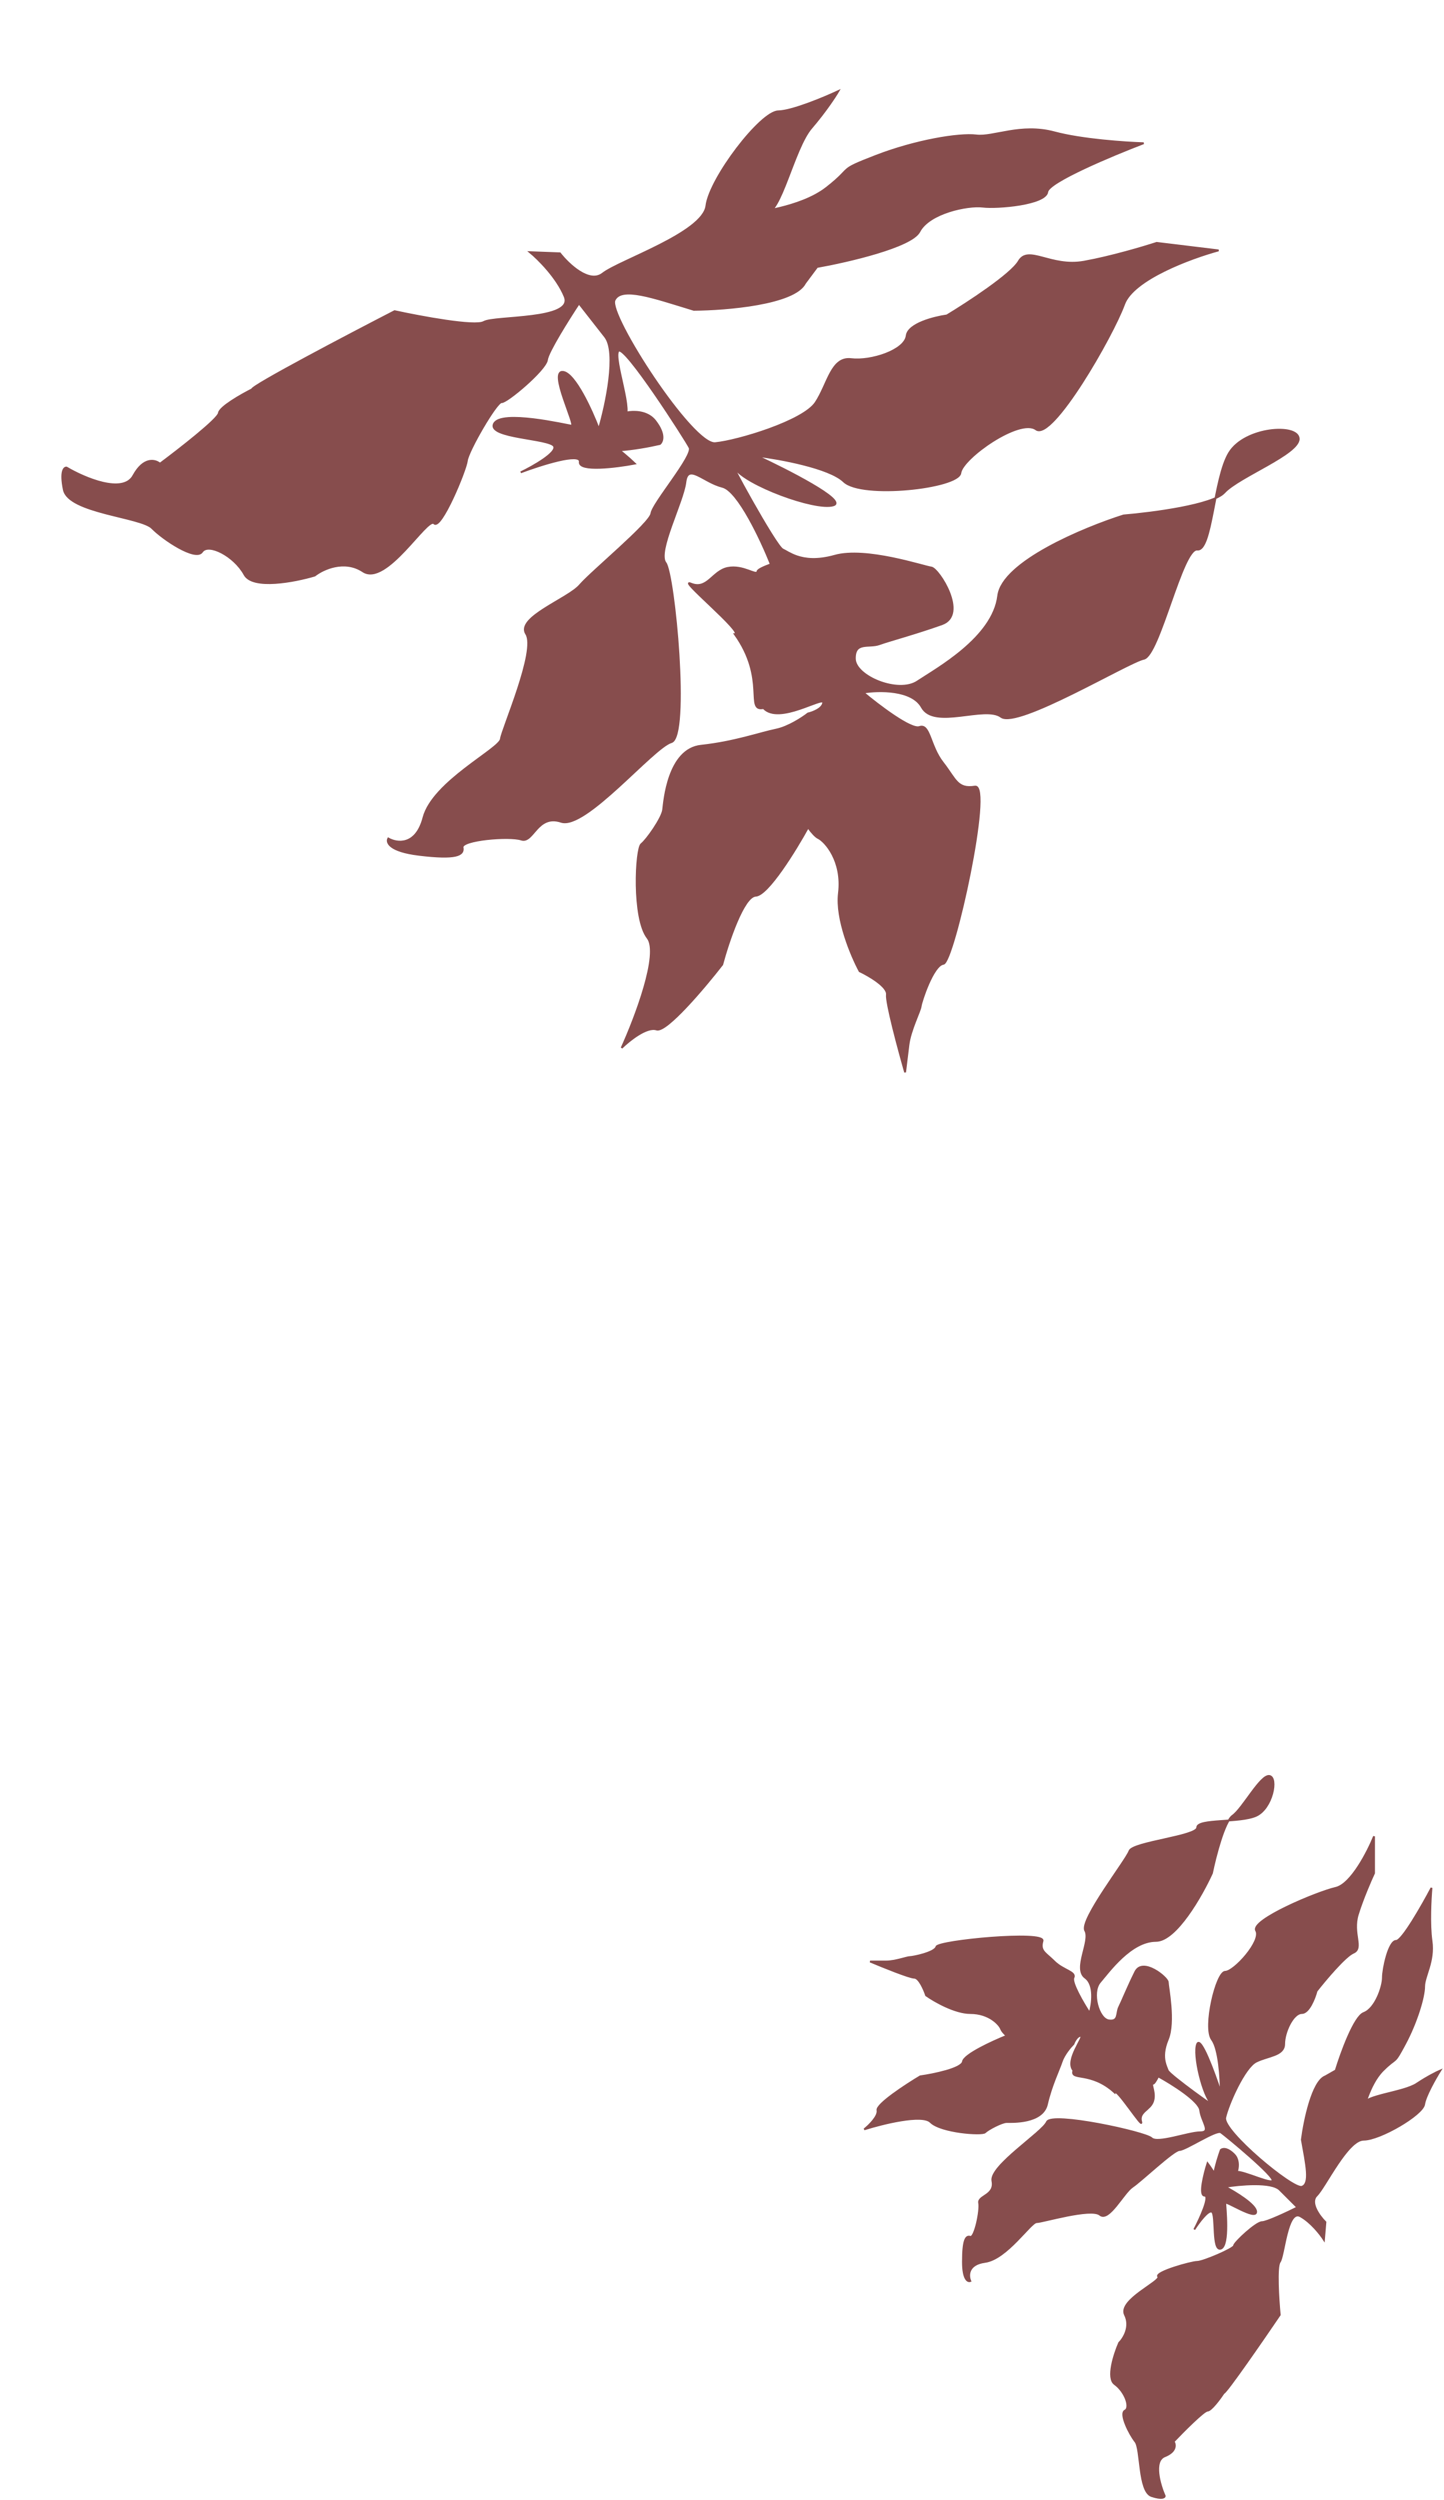 <svg xmlns="http://www.w3.org/2000/svg" width="792" height="1371" fill="none" viewBox="0 0 792 1371"><path fill="#874D4D" d="M722.112 1204.18C718.233 1208.06 723.728 1215.49 726.961 1218.72L726.154 1228.41C724.268 1225.45 719.042 1218.72 713.223 1215.49C705.949 1211.45 704.333 1237.29 701.908 1240.52C699.968 1243.11 701.1 1260.98 701.908 1269.59C692.21 1283.86 672.491 1312.4 671.197 1312.4C669.042 1315.63 664.246 1322.09 662.307 1322.09C660.368 1322.09 649.107 1333.39 643.719 1339.05C644.796 1340.66 645.327 1344.54 638.83 1347.12C632.332 1349.71 636.122 1362.74 638.83 1368.93C638.83 1369.73 637.383 1370.86 631.596 1368.93C624.362 1366.5 625.939 1343.08 622.706 1339.05C619.473 1335.01 613.816 1323.7 617.049 1322.09C620.282 1320.47 617.049 1311.59 611.391 1307.55C606.866 1304.32 611.122 1291.13 613.816 1284.94C616.24 1282.52 620.281 1276.06 617.049 1269.59C613.008 1261.52 637.253 1251.02 635.249 1248.6C633.244 1246.18 653.417 1240.52 656.649 1240.52C659.881 1240.52 676.854 1233.25 676.854 1231.64C676.854 1230.02 688.977 1218.72 692.21 1218.72C694.796 1218.72 706.219 1213.33 711.606 1210.64L701.908 1200.95C697.382 1196.43 680.087 1197.99 672.005 1199.34C677.662 1202.3 688.977 1209.19 688.977 1213.06C688.977 1217.91 672.005 1206.6 672.005 1208.22C672.005 1209.83 674.43 1231.64 669.58 1233.25C664.73 1234.87 667.156 1214.68 664.731 1213.06C662.791 1211.77 657.458 1218.99 655.033 1222.76C658.266 1216.56 663.923 1204.18 660.691 1204.18C657.458 1204.18 660.421 1192.34 662.307 1186.41C663.422 1187.9 664.807 1189.9 665.983 1191.88C666.763 1187.65 668.357 1182.54 669.58 1179.15C670.388 1178.34 672.975 1177.69 676.854 1181.57C679.595 1184.31 679.238 1188.59 678.409 1191.08C682.929 1191.11 695.872 1197.43 697.867 1196.11C700.292 1194.49 672.005 1171.07 669.58 1169.46C667.155 1167.84 650.184 1179.15 646.952 1179.15C643.719 1179.15 625.939 1196.11 621.09 1199.34C616.241 1202.57 608.158 1218.72 603.309 1214.68C598.46 1210.64 571.79 1218.72 568.558 1218.72C565.325 1218.72 552.151 1238.91 540.271 1240.52C530.767 1241.81 530.923 1248.06 532.189 1251.02C530.842 1251.56 528.148 1250.21 528.148 1240.52C528.148 1228.41 529.765 1225.99 532.189 1226.79C534.614 1227.6 537.847 1212.26 537.038 1208.22C536.23 1204.18 545.928 1204.18 544.312 1196.11C542.696 1188.03 571.79 1169.46 574.215 1163.8C576.64 1158.15 628.363 1169.46 631.596 1172.69C634.829 1175.92 651.801 1169.46 658.266 1169.46C664.732 1169.46 659.074 1163.8 658.266 1157.34C657.62 1152.17 642.652 1142.81 635.249 1138.77C634.096 1141.05 633.007 1142.81 632.404 1142.81C630.788 1142.81 634.02 1147.65 632.404 1152.5C630.788 1157.34 624.322 1158.15 625.939 1163.8C627.232 1168.32 611.93 1144.42 611.391 1147.65C598.191 1135.54 586.822 1141.35 588.762 1135.54C583.912 1129.88 595.227 1116.54 592.803 1116.54C590.864 1116.54 589.301 1119.51 588.762 1121C587.145 1122.62 583.59 1126.82 582.297 1130.69C580.68 1135.54 576.639 1143.61 574.215 1154.11C571.79 1164.61 554.818 1163.8 552.151 1163.8C549.484 1163.8 541.888 1167.84 540.271 1169.46C538.655 1171.07 516.026 1169.46 510.368 1163.8C505.842 1159.28 484.237 1164.61 474 1167.84C476.694 1165.69 481.92 1160.57 481.274 1157.34C480.627 1154.11 496.629 1143.61 504.711 1138.77C512.254 1137.69 527.502 1134.57 528.148 1130.69C528.795 1126.82 544.42 1119.64 552.151 1116.54C550.582 1115.13 549.419 1113.7 549.161 1112.93C548.353 1110.5 542.696 1104.04 532.189 1104.04C523.784 1104.04 512.523 1097.58 507.944 1094.35C506.866 1091.12 504.064 1084.66 501.478 1084.66C498.892 1084.66 484.237 1078.74 477.233 1075.78H486.123C490.972 1075.78 497.437 1073.35 499.054 1073.35C500.67 1073.35 512.793 1070.93 513.601 1067.7C514.409 1064.47 573.407 1058.82 571.79 1064.47C570.174 1070.12 573.407 1070.93 578.256 1075.78C583.105 1080.62 590.378 1081.43 588.762 1084.66C587.469 1087.24 594.15 1098.66 597.652 1104.04C599.074 1099.2 600.581 1088.54 595.227 1084.66C588.536 1079.81 598.46 1064.47 595.227 1058.82C591.995 1053.16 617.856 1020.05 619.473 1015.21C621.089 1010.36 656.649 1007.13 656.649 1002.29C656.649 999.365 665.173 999.087 673.889 998.44C674.608 997.241 675.332 996.337 676.046 995.827C681.703 991.789 691.401 973.215 696.25 974.022C701.1 974.83 697.867 991.789 688.977 995.827C685.448 997.43 679.627 998.015 673.889 998.44C670.048 1004.84 666.319 1019.61 664.731 1027.32C659.074 1039.71 645.012 1064.47 634.02 1064.47C620.281 1064.47 608.158 1081.43 603.309 1087.08C598.46 1092.74 602.501 1107.27 608.158 1108.08C613.816 1108.89 612.199 1104.04 613.816 1100.81C615.432 1097.58 618.665 1089.51 622.706 1081.43C626.747 1073.35 640.486 1084.66 640.486 1087.08C640.486 1089.51 644.527 1108.89 640.486 1118.58C638.232 1123.98 638.241 1127.88 638.83 1130.69C639.297 1132.92 640.128 1134.47 640.486 1135.54C641.294 1137.96 669.58 1158.15 664.731 1154.11C659.882 1150.07 654.225 1126.65 656.649 1121C658.589 1116.48 666.078 1136.88 669.58 1147.65C669.58 1140.11 668.61 1123.75 664.731 1118.58C659.882 1112.12 667.156 1081.43 672.005 1081.43C676.854 1081.43 692.209 1064.47 688.977 1058.82C685.744 1053.16 722.112 1037.82 732.619 1035.4C741.024 1033.46 750.13 1015.75 753.632 1007.13V1027.32C751.746 1031.36 747.328 1041.54 744.741 1049.93C741.509 1060.43 747.974 1068.51 742.317 1070.93C737.791 1072.87 726.961 1085.74 722.112 1091.93C721.035 1095.97 717.91 1104.04 714.031 1104.04C709.182 1104.04 704.332 1114.54 704.332 1121C704.332 1127.46 695.442 1127.46 688.977 1130.69C682.511 1133.92 673.621 1154.11 672.005 1161.38C670.389 1168.65 709.182 1200.95 714.031 1199.34C718.88 1197.72 716.455 1187.22 714.031 1173.49C715.377 1162.99 719.849 1141.35 726.961 1138.77L732.619 1135.54C735.582 1125.85 742.802 1105.98 747.974 1104.04C754.44 1101.62 758.481 1089.51 758.481 1084.66C758.481 1079.81 761.714 1064.47 765.754 1064.47C768.987 1064.47 780.032 1045.09 785.151 1035.4C784.612 1041.32 783.858 1055.43 785.151 1064.47C786.767 1075.78 781.11 1083.85 781.11 1089.51C781.11 1095.16 777.069 1108.89 770.604 1121C764.138 1133.11 766.563 1127.46 758.481 1135.54C753.568 1140.45 750.746 1148.04 749.288 1152.15C754.109 1148.72 770.871 1146.93 777.069 1142.81C782.888 1138.93 788.114 1136.35 790 1135.54C787.306 1139.84 781.757 1149.59 781.11 1154.11C780.302 1159.76 756.864 1173.49 747.974 1173.49C739.084 1173.49 726.961 1199.34 722.112 1204.18Z"/><path stroke="#874D4D" d="M592.803 1108.08C590.379 1103.23 588.762 1108.08 586.338 1108.08C583.914 1108.08 566.133 1112.93 562.9 1118.58C560.699 1122.43 555.5 1119.54 552.151 1116.54M552.151 1116.54C550.582 1115.13 549.419 1113.7 549.161 1112.93C548.353 1110.5 542.696 1104.04 532.189 1104.04C523.784 1104.04 512.523 1097.58 507.944 1094.35C506.866 1091.12 504.064 1084.66 501.478 1084.66C498.892 1084.66 484.237 1078.74 477.233 1075.78C478.58 1075.78 482.243 1075.78 486.123 1075.78C490.972 1075.78 497.437 1073.35 499.054 1073.35C500.67 1073.35 512.793 1070.93 513.601 1067.7C514.409 1064.47 573.407 1058.82 571.79 1064.47C570.174 1070.12 573.407 1070.93 578.256 1075.78C583.105 1080.62 590.378 1081.43 588.762 1084.66C587.469 1087.24 594.15 1098.66 597.652 1104.04C599.074 1099.2 600.581 1088.54 595.227 1084.66C588.536 1079.81 598.46 1064.47 595.227 1058.82C591.995 1053.16 617.856 1020.05 619.473 1015.21C621.089 1010.36 656.649 1007.13 656.649 1002.29C656.649 997.442 680.087 999.865 688.977 995.827C697.867 991.789 701.1 974.83 696.25 974.022C691.401 973.215 681.703 991.789 676.046 995.827C671.52 999.057 666.617 1018.17 664.731 1027.32C659.074 1039.71 645.012 1064.47 634.02 1064.47C620.281 1064.47 608.158 1081.43 603.309 1087.08C598.46 1092.74 602.501 1107.27 608.158 1108.08C613.816 1108.89 612.199 1104.04 613.816 1100.81C615.432 1097.58 618.665 1089.51 622.706 1081.43C626.747 1073.35 640.486 1084.66 640.486 1087.08C640.486 1089.51 644.527 1108.89 640.486 1118.58C638.232 1123.98 638.241 1127.88 638.83 1130.69M552.151 1116.54C544.42 1119.64 528.795 1126.82 528.148 1130.69C527.502 1134.57 512.254 1137.69 504.711 1138.77C496.629 1143.61 480.627 1154.11 481.274 1157.34C481.92 1160.57 476.694 1165.69 474 1167.84C484.237 1164.61 505.842 1159.28 510.368 1163.8C516.026 1169.46 538.655 1171.07 540.271 1169.46C541.888 1167.84 549.484 1163.8 552.151 1163.8C554.818 1163.8 571.79 1164.61 574.215 1154.11C576.639 1143.61 580.68 1135.54 582.297 1130.69C583.59 1126.82 587.145 1122.62 588.762 1121C589.301 1119.51 590.864 1116.54 592.803 1116.54C595.227 1116.54 583.912 1129.88 588.762 1135.54C586.822 1141.35 598.191 1135.54 611.391 1147.65C611.93 1144.42 627.232 1168.32 625.939 1163.8C624.322 1158.15 630.788 1157.34 632.404 1152.5C634.02 1147.65 630.788 1142.81 632.404 1142.81C633.007 1142.81 634.096 1141.05 635.249 1138.77M638.83 1130.69C639.297 1132.92 640.128 1134.47 640.486 1135.54C641.294 1137.96 669.58 1158.15 664.731 1154.11C659.882 1150.07 654.225 1126.65 656.649 1121C658.589 1116.48 666.078 1136.88 669.58 1147.65C669.58 1140.11 668.61 1123.75 664.731 1118.58C659.882 1112.12 667.156 1081.43 672.005 1081.43C676.854 1081.43 692.209 1064.47 688.977 1058.82C685.744 1053.16 722.112 1037.82 732.619 1035.4C741.024 1033.46 750.13 1015.75 753.632 1007.13V1027.32C751.746 1031.36 747.328 1041.54 744.741 1049.93C741.509 1060.43 747.974 1068.51 742.317 1070.93C737.791 1072.87 726.961 1085.74 722.112 1091.93C721.035 1095.97 717.91 1104.04 714.031 1104.04C709.182 1104.04 704.332 1114.54 704.332 1121C704.332 1127.46 695.442 1127.46 688.977 1130.69C682.511 1133.92 673.621 1154.11 672.005 1161.38C670.389 1168.65 709.181 1200.95 714.031 1199.34C718.88 1197.72 716.455 1187.22 714.031 1173.49C715.377 1162.99 719.849 1141.35 726.961 1138.77L732.619 1135.54C735.582 1125.85 742.802 1105.98 747.974 1104.04C754.44 1101.62 758.481 1089.51 758.481 1084.66C758.481 1079.81 761.714 1064.47 765.754 1064.47C768.987 1064.47 780.032 1045.09 785.151 1035.4C784.612 1041.32 783.858 1055.43 785.151 1064.47C786.767 1075.78 781.11 1083.85 781.11 1089.51C781.11 1095.16 777.069 1108.89 770.604 1121C764.138 1133.11 766.563 1127.46 758.481 1135.54C750.399 1143.61 747.974 1158.96 747.974 1154.11C747.974 1149.27 769.795 1147.65 777.069 1142.81C782.888 1138.93 788.114 1136.35 790 1135.54C787.306 1139.84 781.757 1149.59 781.11 1154.11C780.302 1159.76 756.864 1173.49 747.974 1173.49C739.084 1173.49 726.961 1199.34 722.112 1204.18C718.233 1208.06 723.728 1215.49 726.961 1218.72L726.154 1228.41C724.268 1225.45 719.042 1218.72 713.223 1215.49C705.949 1211.45 704.333 1237.29 701.908 1240.52C699.968 1243.11 701.1 1260.98 701.908 1269.59C692.21 1283.86 672.491 1312.4 671.197 1312.4C669.042 1315.63 664.246 1322.09 662.307 1322.09C660.368 1322.09 649.107 1333.39 643.719 1339.05C644.796 1340.66 645.327 1344.54 638.83 1347.12C632.332 1349.71 636.122 1362.74 638.83 1368.93C638.83 1369.73 637.383 1370.86 631.596 1368.93C624.362 1366.5 625.939 1343.08 622.706 1339.05C619.473 1335.01 613.816 1323.7 617.049 1322.09C620.282 1320.47 617.049 1311.59 611.391 1307.55C606.866 1304.32 611.122 1291.13 613.816 1284.94C616.24 1282.52 620.281 1276.06 617.049 1269.59C613.008 1261.52 637.253 1251.02 635.249 1248.6C633.244 1246.18 653.417 1240.52 656.649 1240.52C659.881 1240.52 676.854 1233.25 676.854 1231.64C676.854 1230.02 688.977 1218.72 692.21 1218.72C694.796 1218.72 706.219 1213.33 711.606 1210.64C710.259 1209.3 706.434 1205.47 701.908 1200.95C697.382 1196.43 680.087 1197.99 672.005 1199.34C677.662 1202.3 688.977 1209.19 688.977 1213.06C688.977 1217.91 672.005 1206.6 672.005 1208.22C672.005 1209.83 674.43 1231.64 669.58 1233.25C664.73 1234.87 667.156 1214.68 664.731 1213.06C662.791 1211.77 657.458 1218.99 655.033 1222.76C658.266 1216.56 663.923 1204.18 660.691 1204.18C657.458 1204.18 660.421 1192.34 662.307 1186.41C665.54 1190.72 671.035 1199.34 667.156 1199.34C663.277 1199.34 667.156 1185.88 669.58 1179.15C670.388 1178.34 672.975 1177.69 676.854 1181.57C681.704 1186.41 676.854 1196.11 676.854 1192.07C676.854 1188.03 695.443 1197.72 697.867 1196.11C700.292 1194.49 672.005 1171.07 669.58 1169.46C667.155 1167.84 650.184 1179.15 646.952 1179.15C643.719 1179.15 625.939 1196.11 621.09 1199.34C616.241 1202.57 608.158 1218.72 603.309 1214.68C598.46 1210.64 571.79 1218.72 568.558 1218.72C565.325 1218.72 552.151 1238.91 540.271 1240.52C530.767 1241.81 530.923 1248.06 532.189 1251.02C530.842 1251.56 528.148 1250.21 528.148 1240.52C528.148 1228.41 529.765 1225.99 532.189 1226.79C534.614 1227.6 537.847 1212.26 537.038 1208.22C536.23 1204.18 545.928 1204.18 544.312 1196.11C542.696 1188.03 571.79 1169.46 574.215 1163.8C576.64 1158.15 628.363 1169.46 631.596 1172.69C634.829 1175.92 651.801 1169.46 658.266 1169.46C664.732 1169.46 659.074 1163.8 658.266 1157.34C657.62 1152.17 642.652 1142.81 635.249 1138.77M638.83 1130.69C637.974 1132.85 636.569 1136.15 635.249 1138.77"/><path fill="#874D4D" d="M330.558 150.054C323.246 155.785 311.876 145.025 307.104 138.928L290.643 138.306C295.237 142.082 305.485 152.246 309.728 162.692C315.032 175.749 271.244 173.185 265.316 176.601C260.574 179.335 230.747 173.779 216.426 170.659C190.452 184.051 138.437 211.379 138.172 213.554C132.3 216.518 120.455 223.262 120.058 226.523C119.662 229.784 98.348 246.41 87.74 254.315C85.244 252.173 78.834 250.488 73.16 260.886C67.486 271.284 46.351 262.247 36.493 256.429C35.135 256.264 32.938 258.466 35.014 268.593C37.61 281.253 77.315 283.389 83.445 289.651C89.574 295.913 107.43 307.737 110.807 302.631C114.184 297.525 128.462 304.777 134.096 315.116C138.603 323.387 161.654 318.926 172.616 315.661C177.186 312.079 188.877 306.604 199.08 313.361C211.835 321.807 234.445 283.181 238.11 287.047C241.774 290.914 255.404 258.146 256.064 252.71C256.725 247.275 272.417 220.218 275.133 220.548C277.849 220.879 299.34 202.804 300.001 197.367C300.529 193.018 311.918 174.91 317.546 166.4L331.86 184.69C338.54 193.225 332.379 221.991 328.464 235.306C324.641 225.188 315.365 204.752 308.846 203.96C300.698 202.969 316.241 233.821 313.525 233.491C310.809 233.16 274.638 224.626 270.93 232.451C267.223 240.276 301.67 240.324 303.89 244.732C305.666 248.259 292.444 255.753 285.611 259.059C296.684 254.889 318.663 247.907 318.003 253.342C317.342 258.778 337.866 256.216 348.21 254.256C345.939 252.077 342.861 249.34 339.771 246.957C347.042 246.509 355.959 244.874 361.919 243.511C363.442 242.317 365.058 238.1 359.332 230.783C355.287 225.614 348.006 225.339 343.664 226.226C344.536 218.619 336.539 195.56 339.182 192.476C342.394 188.729 375.995 241.084 378.216 245.492C380.436 249.9 357.954 276.128 357.294 281.564C356.633 287 324.479 313.433 318.056 320.927C311.633 328.421 282.82 338.711 288.619 347.691C294.418 356.671 275.386 399.869 274.725 405.305C274.064 410.741 237.42 428.768 232.276 448.415C228.16 464.133 217.69 462.594 212.969 459.86C211.788 462.015 213.501 466.821 229.798 468.801C250.168 471.278 254.573 469.055 253.71 464.812C252.848 460.57 279.312 458.27 285.937 460.455C292.562 462.639 294.544 446.33 307.794 450.699C321.044 455.068 358.226 409.939 368.228 407.017C378.23 404.095 369.79 314.804 365.019 308.707C360.248 302.61 374.581 275.391 375.903 264.518C377.225 253.645 385.574 264.314 396.274 266.994C404.833 269.138 417.527 296.223 422.804 309.498C418.729 310.97 415.555 312.442 415.432 313.456C415.102 316.173 407.614 309.748 399.135 311.475C390.657 313.202 387.977 323.91 378.801 320.036C371.46 316.937 408.531 347.555 402.988 347.801C420.661 372.475 408.559 390.405 418.733 388.332C427.248 397.643 452.009 381.344 451.514 385.42C451.117 388.681 445.792 390.701 443.178 391.304C440.132 393.691 432.343 398.812 425.56 400.194C417.081 401.922 402.675 407.067 384.525 408.998C366.375 410.929 364.263 439.634 363.718 444.12C363.173 448.606 354.83 460.554 351.784 462.942C348.737 465.33 346.827 503.714 355.177 514.383C361.857 522.919 348.478 558.162 340.953 574.716C345.125 570.626 354.794 562.883 360.094 564.63C365.394 566.378 386.32 541.614 396.12 529.014C399.473 516.55 407.841 491.547 414.492 491.252C421.142 490.957 436.404 466.149 443.204 453.782C445.248 456.708 447.417 458.956 448.664 459.548C452.573 461.402 462.281 472.236 460.133 489.904C458.415 504.038 466.978 524.295 471.474 532.657C476.686 535.13 486.977 541.162 486.449 545.511C485.92 549.86 492.883 575.715 496.431 588.099L498.248 573.149C499.239 564.994 504.635 554.617 504.966 551.899C505.296 549.181 511.848 529.29 517.445 528.591C523.043 527.892 544.609 429.836 534.772 431.399C524.935 432.961 524.238 427.36 517.081 418.215C509.924 409.07 510.053 396.674 504.29 398.732C499.68 400.378 481.852 386.81 473.514 379.82C481.953 378.419 500.188 378.064 505.612 387.859C512.392 400.103 540.224 386.55 549.069 393.142C557.915 399.734 618.881 363.011 627.36 361.284C635.838 359.556 648.539 300.418 656.688 301.408C661.601 302.005 663.813 287.729 666.682 273.204C668.844 272.239 670.514 271.207 671.517 270.111C679.464 261.423 712.681 248.911 712.314 240.591C711.947 232.272 682.768 234.241 674.16 248.366C670.743 253.972 668.57 263.642 666.682 273.204C655.135 278.354 629.528 281.605 616.24 282.7C594.261 289.682 549.739 308.267 547.493 326.751C544.684 349.855 513.687 366.774 503.19 373.773C492.692 380.772 469.073 371.005 468.872 361.327C468.67 351.648 476.488 355.357 482.251 353.299C488.013 351.241 502.254 347.455 516.661 342.311C531.067 337.166 514.863 311.751 510.789 311.256C506.715 310.761 474.948 300.004 457.825 304.818C448.275 307.503 441.722 306.692 437.116 305.127C433.464 303.886 431.035 302.172 429.306 301.352C425.397 299.497 397.228 247.803 403.027 256.783C408.826 265.762 447.053 280.063 457.055 277.142C465.057 274.804 432.274 258.039 414.883 249.949C427.558 251.49 454.883 256.466 462.781 264.046C472.654 273.521 525.747 267.562 526.738 259.408C527.729 251.253 559.387 228.898 568.233 235.49C577.078 242.081 610.315 184.06 616.537 166.887C621.514 153.148 653.162 141.457 668.364 137.329L634.413 133.202C627.237 135.548 609.222 140.897 594.57 143.53C576.255 146.82 563.996 134.296 558.765 143.315C554.581 150.53 530.729 166.111 519.326 173C512.316 173.987 498.096 177.591 497.303 184.114C496.312 192.268 477.666 198.277 466.802 196.956C455.938 195.636 454.12 210.586 447.367 220.798C440.613 231.01 404.845 241.833 392.292 243.065C379.739 244.298 333.347 172.459 337.054 164.635C340.761 156.811 357.92 163.034 380.512 169.917C398.441 169.799 435.751 166.704 441.551 155.271L448.139 146.417C465.042 143.415 499.925 135.335 504.242 127.033C509.638 116.656 530.834 112.336 538.983 113.327C547.131 114.317 573.595 112.018 574.421 105.222C575.081 99.786 609.932 85.174 627.275 78.547C617.206 78.243 593.331 76.628 578.385 72.605C559.703 67.575 544.966 75.438 535.46 74.282C525.954 73.127 502.041 77.116 480.349 85.512C458.656 93.909 468.658 90.987 453.426 102.927C444.167 110.185 430.82 113.378 423.605 114.989C430.367 107.584 436.793 79.762 445.003 70.183C452.711 61.19 458.125 52.929 459.869 49.923C452.075 53.573 434.554 60.913 426.816 61.076C417.145 61.28 389.267 97.887 387.45 112.836C385.633 127.786 339.697 142.89 330.558 150.054Z"/><path stroke="#874D4D" d="M465.733 387.149C473.386 392.216 464.907 393.945 464.411 398.021C463.916 402.097 452.133 431.007 441.966 435.288C435.043 438.203 438.841 447.537 443.204 453.782M443.204 453.782C445.248 456.708 447.417 458.956 448.664 459.548C452.573 461.402 462.281 472.236 460.133 489.904C458.415 504.038 466.978 524.295 471.474 532.657C476.685 535.13 486.977 541.162 486.449 545.511C485.92 549.86 492.883 575.715 496.431 588.099C496.706 585.834 497.455 579.672 498.248 573.149C499.239 564.994 504.635 554.617 504.966 551.899C505.296 549.181 511.848 529.29 517.445 528.591C523.043 527.892 544.609 429.836 534.772 431.399C524.935 432.961 524.238 427.36 517.081 418.215C509.924 409.07 510.053 396.674 504.29 398.732C499.68 400.378 481.852 386.81 473.514 379.82C481.953 378.419 500.188 378.064 505.612 387.859C512.392 400.103 540.224 386.55 549.069 393.142C557.915 399.734 618.881 363.011 627.36 361.284C635.838 359.556 648.539 300.418 656.688 301.408C664.836 302.399 665.553 262.49 674.16 248.366C682.768 234.241 711.947 232.272 712.314 240.591C712.681 248.911 679.464 261.423 671.517 270.111C665.16 277.061 632.017 281.399 616.24 282.7C594.261 289.682 549.739 308.267 547.493 326.751C544.684 349.855 513.687 366.774 503.19 373.773C492.692 380.772 469.073 371.005 468.872 361.327C468.67 351.648 476.488 355.357 482.251 353.299C488.013 351.241 502.254 347.455 516.661 342.311C531.067 337.166 514.863 311.751 510.789 311.256C506.715 310.761 474.948 300.004 457.825 304.818C448.275 307.503 441.722 306.692 437.116 305.127M443.204 453.782C436.404 466.149 421.142 490.957 414.492 491.252C407.841 491.547 399.473 516.55 396.12 529.014C386.32 541.614 365.394 566.378 360.094 564.63C354.794 562.883 345.125 570.626 340.953 574.716C348.478 558.162 361.857 522.919 355.177 514.383C346.827 503.714 348.737 465.33 351.783 462.942C354.83 460.554 363.173 448.606 363.718 444.12C364.263 439.634 366.375 410.929 384.525 408.998C402.675 407.067 417.081 401.922 425.56 400.194C432.343 398.812 440.132 393.691 443.178 391.304C445.792 390.701 451.117 388.681 451.514 385.42C452.009 381.344 427.248 397.643 418.733 388.332C408.559 390.405 420.661 372.475 402.988 347.801C408.531 347.555 371.46 316.937 378.801 320.036C387.977 323.91 390.657 313.202 399.135 311.475C407.614 309.748 415.102 316.173 415.432 313.456C415.555 312.442 418.729 310.97 422.804 309.498M437.116 305.127C433.464 303.886 431.035 302.172 429.306 301.352C425.397 299.497 397.228 247.803 403.027 256.783C408.826 265.762 447.053 280.063 457.055 277.142C465.057 274.804 432.274 258.039 414.883 249.949C427.558 251.49 454.883 256.466 462.781 264.046C472.654 273.521 525.747 267.562 526.738 259.408C527.729 251.253 559.387 228.898 568.233 235.49C577.078 242.081 610.315 184.06 616.537 166.887C621.514 153.148 653.162 141.457 668.364 137.329L634.413 133.202C627.237 135.548 609.222 140.897 594.57 143.53C576.255 146.82 563.996 134.296 558.765 143.315C554.581 150.53 530.729 166.111 519.326 173C512.316 173.987 498.096 177.591 497.303 184.114C496.312 192.268 477.666 198.277 466.802 196.956C455.938 195.636 454.12 210.586 447.367 220.798C440.613 231.01 404.845 241.833 392.292 243.065C379.739 244.297 333.347 172.459 337.054 164.635C340.761 156.811 357.92 163.034 380.512 169.917C398.441 169.799 435.751 166.704 441.551 155.271L448.139 146.417C465.042 143.415 499.925 135.335 504.242 127.033C509.638 116.656 530.834 112.336 538.983 113.327C547.131 114.317 573.595 112.018 574.421 105.222C575.081 99.786 609.932 85.174 627.275 78.547C617.206 78.243 593.331 76.628 578.385 72.605C559.703 67.575 544.966 75.438 535.46 74.282C525.954 73.127 502.041 77.116 480.349 85.512C458.656 93.909 468.658 90.987 453.426 102.927C438.193 114.867 411.895 115.808 420.043 116.798C428.191 117.789 435.368 81.424 445.003 70.183C452.711 61.19 458.125 52.929 459.869 49.923C452.075 53.573 434.554 60.913 426.816 61.076C417.145 61.28 389.267 97.887 387.45 112.836C385.633 127.786 339.697 142.89 330.558 150.054C323.246 155.785 311.876 145.025 307.104 138.928L290.643 138.306C295.237 142.082 305.485 152.246 309.728 162.692C315.032 175.749 271.244 173.185 265.316 176.601C260.574 179.335 230.747 173.779 216.426 170.659C190.452 184.051 138.437 211.379 138.172 213.554C132.3 216.518 120.455 223.262 120.059 226.523C119.662 229.784 98.348 246.41 87.74 254.315C85.244 252.173 78.834 250.488 73.16 260.886C67.486 271.284 46.351 262.247 36.493 256.429C35.135 256.264 32.938 258.466 35.014 268.593C37.61 281.253 77.315 283.389 83.445 289.651C89.574 295.913 107.43 307.737 110.807 302.631C114.184 297.525 128.462 304.777 134.096 315.116C138.603 323.387 161.654 318.926 172.616 315.661C177.186 312.079 188.877 306.604 199.08 313.361C211.835 321.807 234.445 283.181 238.11 287.047C241.774 290.914 255.404 258.146 256.064 252.71C256.725 247.275 272.417 220.218 275.133 220.548C277.849 220.879 299.34 202.804 300.001 197.367C300.529 193.018 311.918 174.91 317.546 166.4C319.534 168.941 325.18 176.155 331.86 184.69C338.54 193.225 332.379 221.991 328.464 235.306C324.641 225.188 315.365 204.752 308.846 203.96C300.698 202.969 316.241 233.821 313.525 233.491C310.809 233.16 274.638 224.626 270.93 232.451C267.223 240.276 301.67 240.324 303.89 244.732C305.666 248.259 292.444 255.753 285.611 259.059C296.684 254.889 318.663 247.907 318.003 253.342C317.342 258.778 337.866 256.216 348.21 254.256C341.628 247.94 328.265 236.937 327.473 243.46C326.68 249.984 350.107 246.212 361.919 243.511C363.442 242.317 365.058 238.1 359.332 230.783C352.175 221.638 334.887 227.812 341.677 228.637C348.468 229.463 335.971 196.223 339.182 192.476C342.394 188.729 375.995 241.084 378.216 245.492C380.436 249.9 357.954 276.128 357.294 281.564C356.633 287 324.479 313.433 318.056 320.927C311.633 328.421 282.82 338.711 288.619 347.691C294.418 356.671 275.386 399.869 274.725 405.305C274.064 410.741 237.42 428.768 232.276 448.415C228.16 464.133 217.69 462.594 212.969 459.86C211.788 462.015 213.501 466.821 229.798 468.801C250.168 471.278 254.573 469.055 253.71 464.812C252.848 460.57 279.312 458.27 285.937 460.455C292.562 462.639 294.544 446.33 307.794 450.699C321.044 455.068 358.226 409.939 368.228 407.017C378.23 404.095 369.79 314.804 365.019 308.707C360.248 302.61 374.581 275.391 375.903 264.518C377.225 253.645 385.574 264.314 396.274 266.994C404.833 269.138 417.527 296.223 422.804 309.498M437.116 305.127C433.316 306.125 427.469 307.812 422.804 309.498"/></svg>
